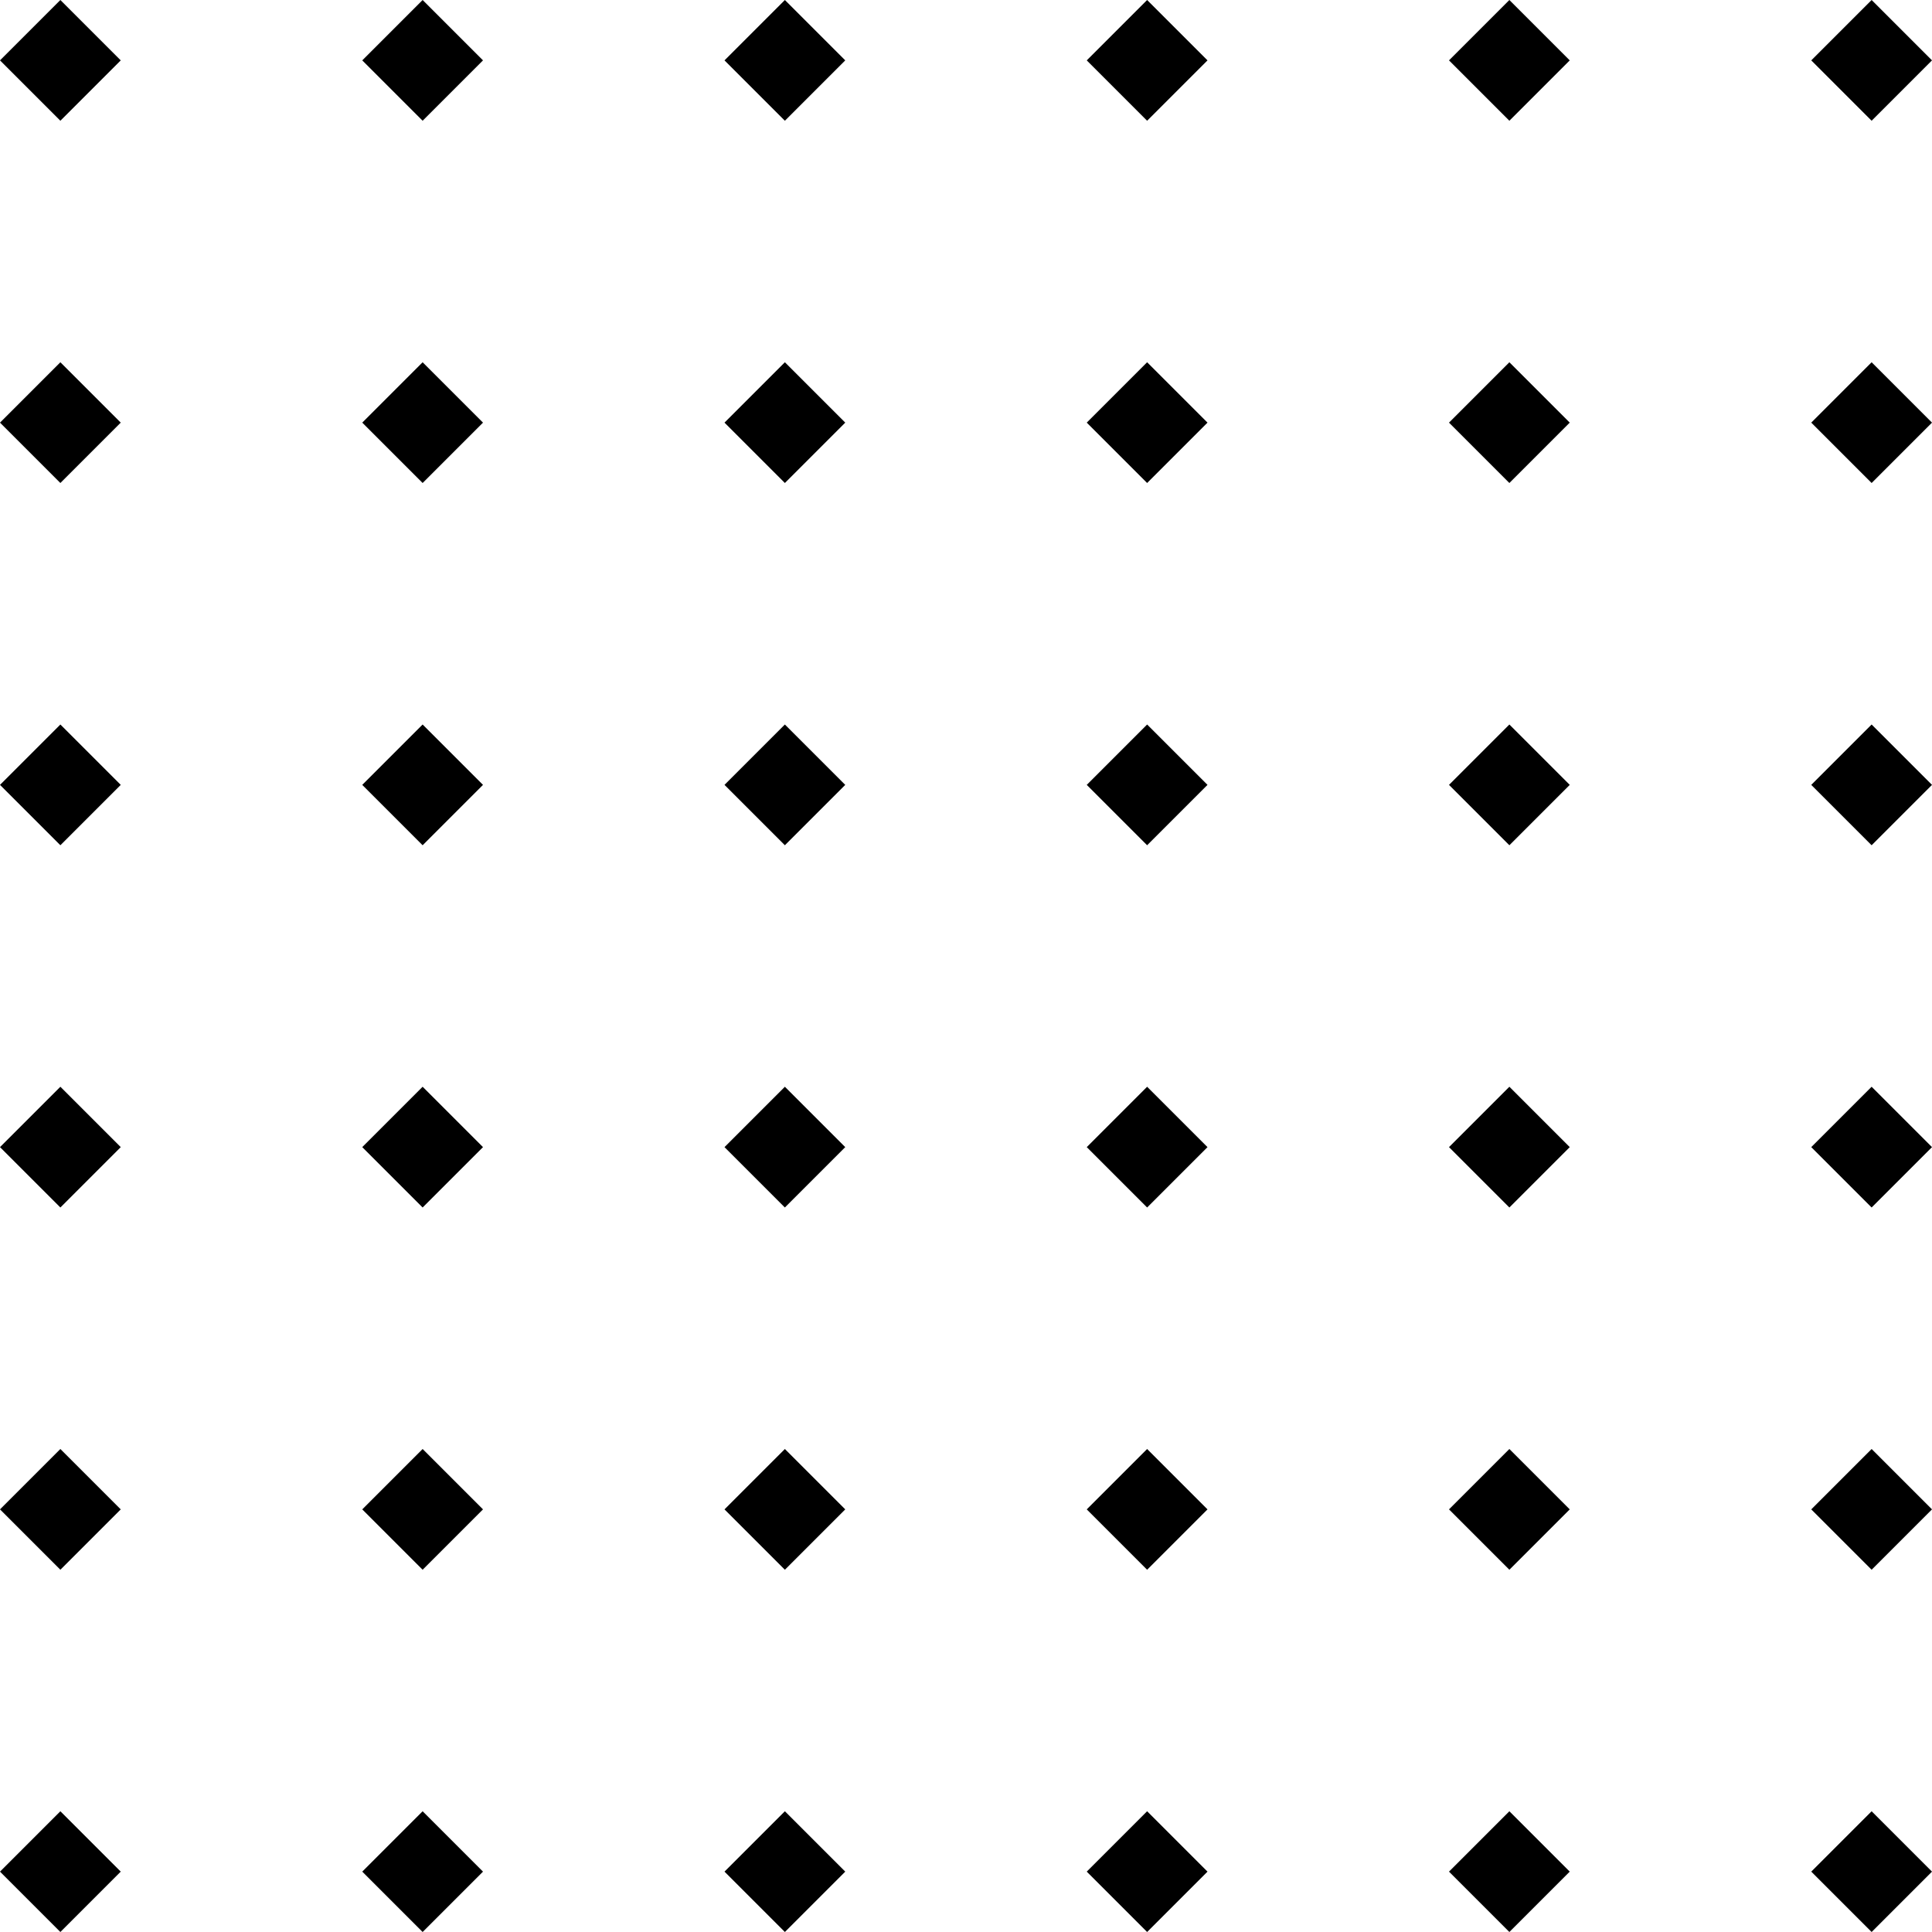 <svg xmlns="http://www.w3.org/2000/svg" width="384" height="384" fill="none" viewBox="0 0 384 384"><path fill="#000" d="M24 12L12 0L-6.00782e-07 12L12 24L24 12Z"/><path fill="#000" d="M24 84L12 72L-6.00782e-07 84L12 96L24 84Z"/><path fill="#000" d="M24 156L12 144L-6.00782e-07 156L12 168L24 156Z"/><path fill="#000" d="M24 228L12 216L-6.00782e-07 228L12 240L24 228Z"/><path fill="#000" d="M24 300L12 288L-6.00782e-07 300L12 312L24 300Z"/><path fill="#000" d="M24 372L12 360L-6.00782e-07 372L12 384L24 372Z"/><path fill="#000" d="M168 12L156 0L144 12L156 24L168 12Z"/><path fill="#000" d="M168 84L156 72L144 84L156 96L168 84Z"/><path fill="#000" d="M168 156L156 144L144 156L156 168L168 156Z"/><path fill="#000" d="M168 228L156 216L144 228L156 240L168 228Z"/><path fill="#000" d="M168 300L156 288L144 300L156 312L168 300Z"/><path fill="#000" d="M168 372L156 360L144 372L156 384L168 372Z"/><path fill="#000" d="M312 12L300 0L288 12L300 24L312 12Z"/><path fill="#000" d="M312 84L300 72L288 84L300 96L312 84Z"/><path fill="#000" d="M312 156L300 144L288 156L300 168L312 156Z"/><path fill="#000" d="M312 228L300 216L288 228L300 240L312 228Z"/><path fill="#000" d="M312 300L300 288L288 300L300 312L312 300Z"/><path fill="#000" d="M312 372L300 360L288 372L300 384L312 372Z"/><path fill="#000" d="M96 12L84 0L72 12L84 24L96 12Z"/><path fill="#000" d="M96 84L84 72L72 84L84 96L96 84Z"/><path fill="#000" d="M96 156L84 144L72 156L84 168L96 156Z"/><path fill="#000" d="M96 228L84 216L72 228L84 240L96 228Z"/><path fill="#000" d="M96 300L84 288L72 300L84 312L96 300Z"/><path fill="#000" d="M96 372L84 360L72 372L84 384L96 372Z"/><path fill="#000" d="M240 12L228 0L216 12L228 24L240 12Z"/><path fill="#000" d="M240 84L228 72L216 84L228 96L240 84Z"/><path fill="#000" d="M240 156L228 144L216 156L228 168L240 156Z"/><path fill="#000" d="M240 228L228 216L216 228L228 240L240 228Z"/><path fill="#000" d="M240 300L228 288L216 300L228 312L240 300Z"/><path fill="#000" d="M240 372L228 360L216 372L228 384L240 372Z"/><path fill="#000" d="M384 12L372 0L360 12L372 24L384 12Z"/><path fill="#000" d="M384 84L372 72L360 84L372 96L384 84Z"/><path fill="#000" d="M384 156L372 144L360 156L372 168L384 156Z"/><path fill="#000" d="M384 228L372 216L360 228L372 240L384 228Z"/><path fill="#000" d="M384 300L372 288L360 300L372 312L384 300Z"/><path fill="#000" d="M384 372L372 360L360 372L372 384L384 372Z"/></svg>